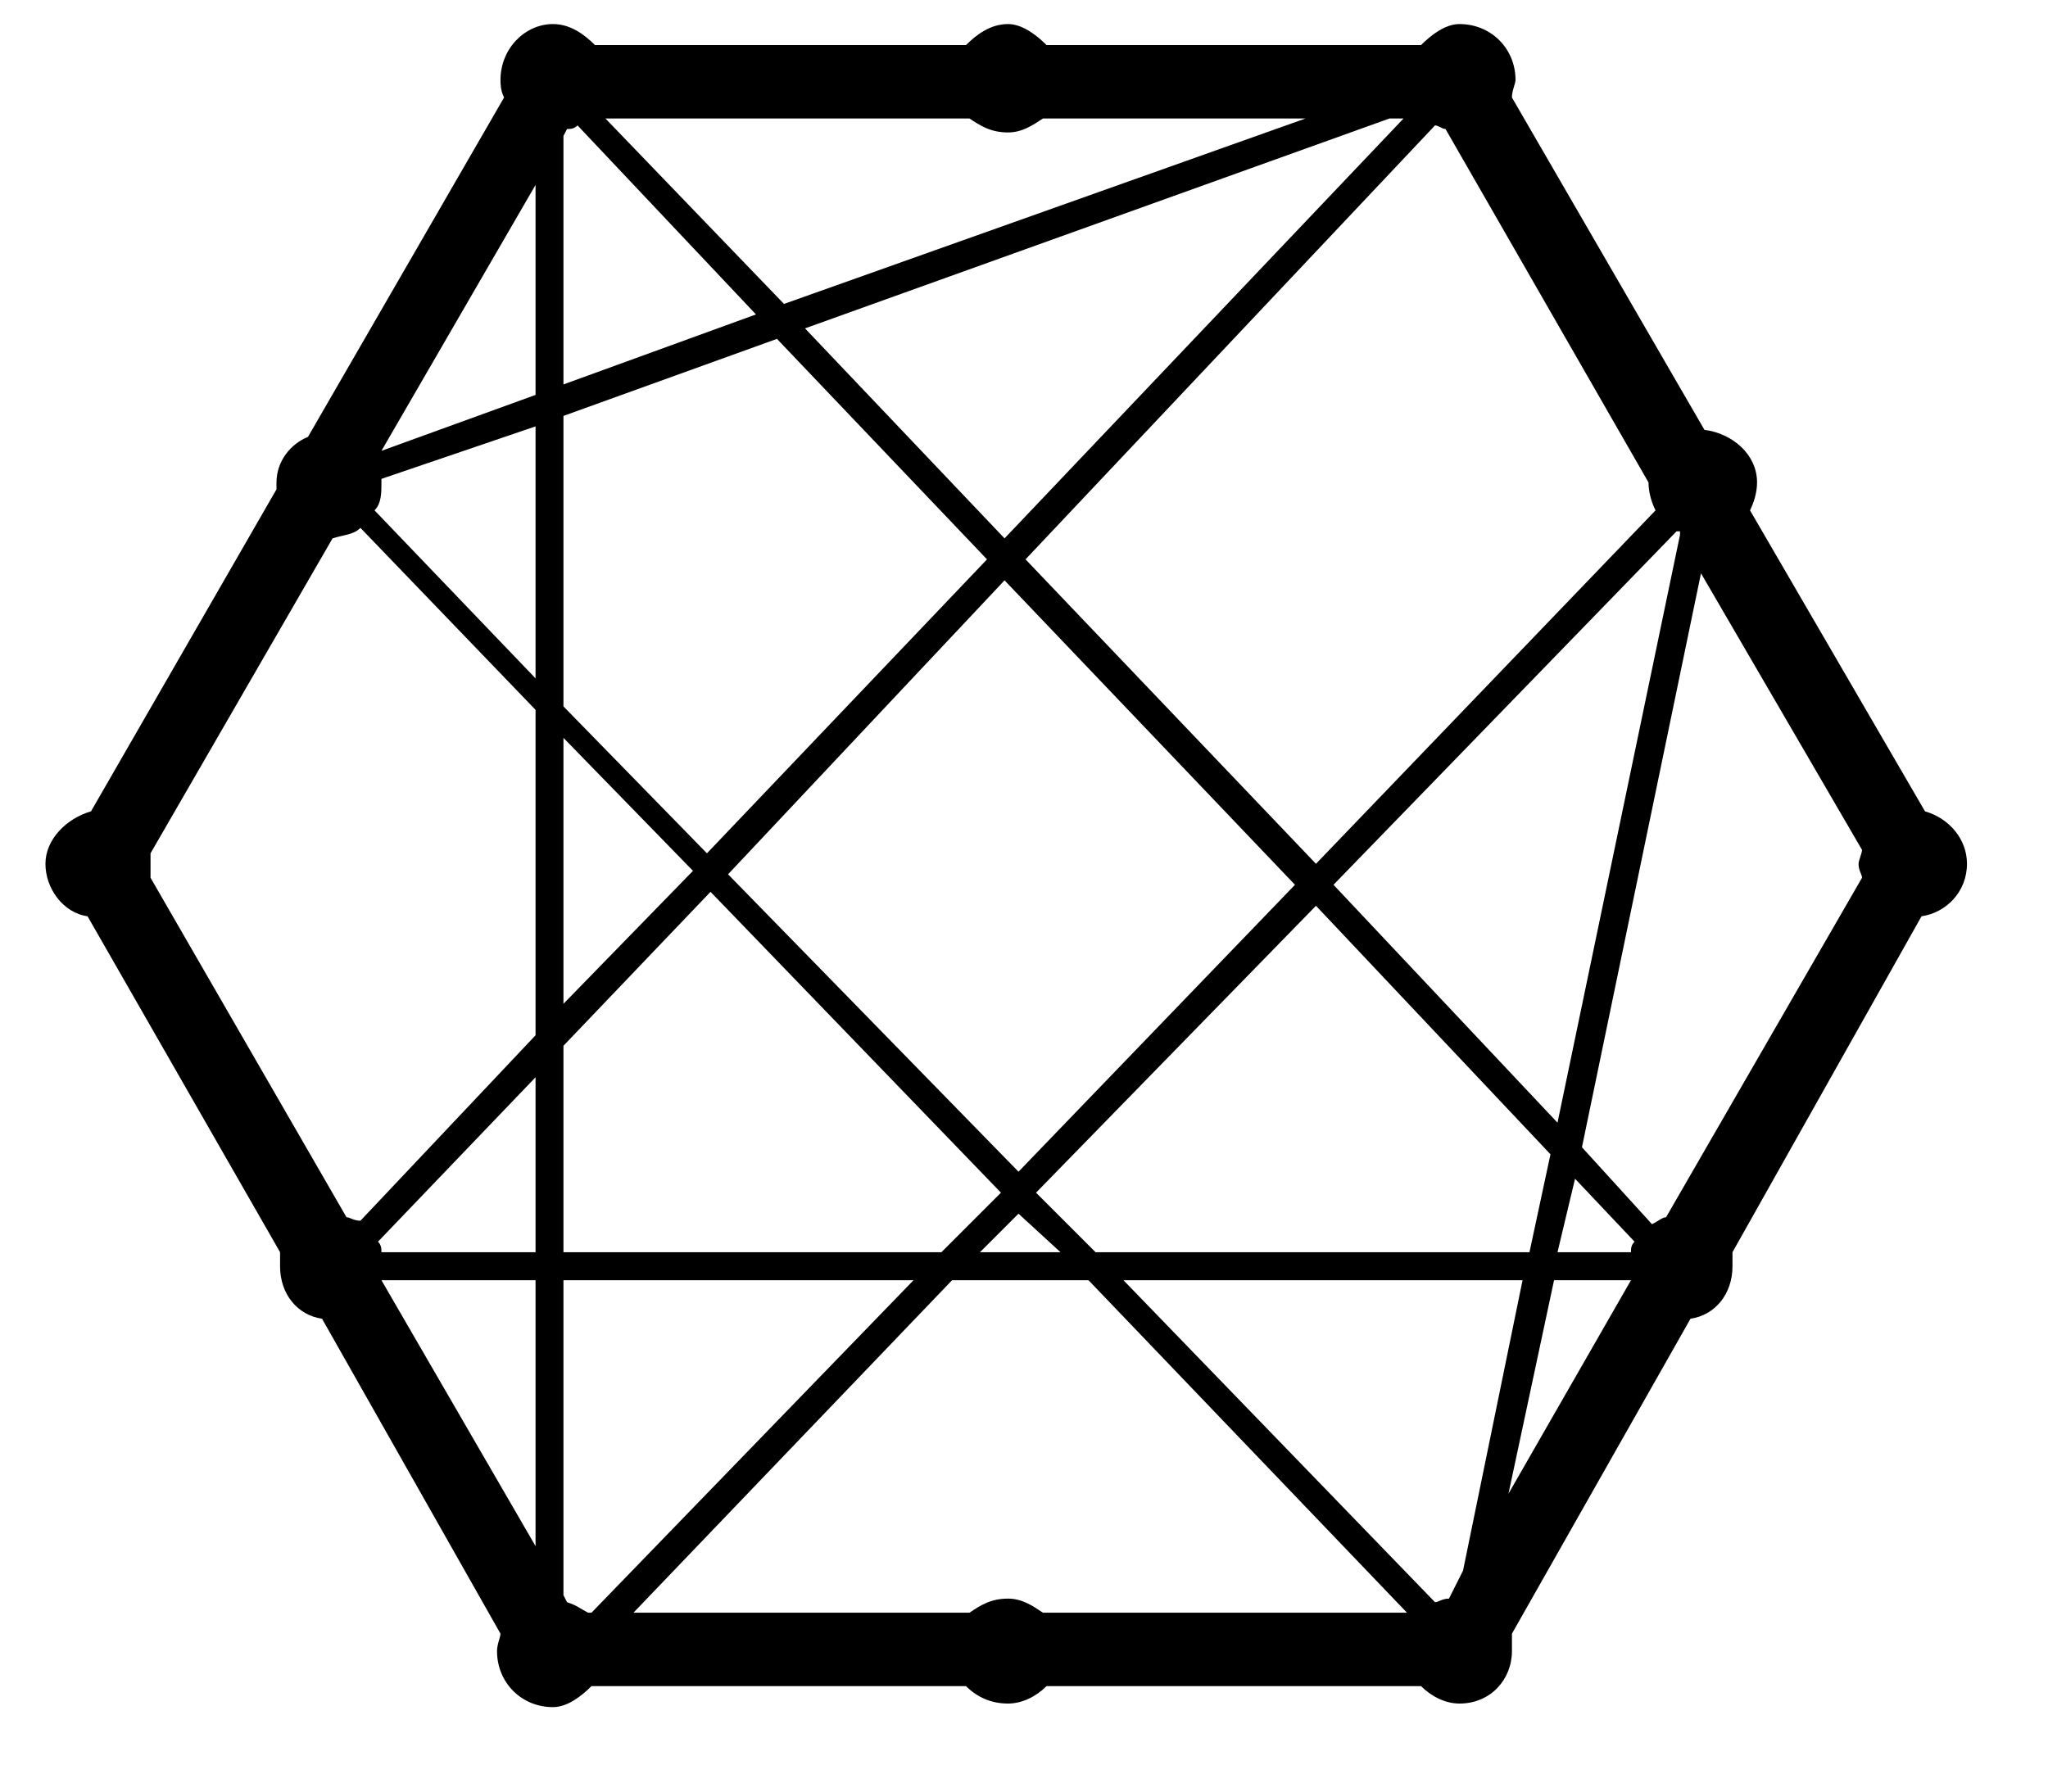 <svg width="16" height="14" viewBox="0 0 16 14" fill="none" xmlns="http://www.w3.org/2000/svg">
<path d="M15.039 6.34C15.23 6.395 15.367 6.559 15.367 6.75C15.367 6.969 15.203 7.133 15.012 7.16L13.535 9.785C13.535 9.812 13.535 9.867 13.535 9.895C13.535 10.113 13.398 10.277 13.207 10.305L11.812 12.766C11.812 12.82 11.812 12.848 11.812 12.902C11.812 13.121 11.648 13.312 11.402 13.312C11.293 13.312 11.184 13.258 11.102 13.176H8.176C8.094 13.258 7.984 13.312 7.875 13.312C7.738 13.312 7.629 13.258 7.547 13.176H4.621C4.539 13.258 4.43 13.34 4.32 13.34C4.074 13.34 3.883 13.148 3.883 12.902C3.883 12.848 3.91 12.793 3.91 12.766L2.516 10.305C2.324 10.277 2.188 10.113 2.188 9.895C2.188 9.867 2.188 9.812 2.188 9.785L0.684 7.16C0.492 7.133 0.355 6.941 0.355 6.75C0.355 6.559 0.52 6.395 0.711 6.34L2.16 3.824C2.16 3.824 2.16 3.797 2.16 3.77C2.16 3.605 2.27 3.469 2.406 3.414L3.938 0.762C3.91 0.707 3.91 0.652 3.91 0.625C3.91 0.379 4.102 0.188 4.32 0.188C4.457 0.188 4.566 0.27 4.648 0.352H7.547C7.629 0.27 7.738 0.188 7.875 0.188C7.984 0.188 8.094 0.27 8.176 0.352H11.102C11.184 0.27 11.293 0.188 11.402 0.188C11.648 0.188 11.84 0.379 11.84 0.625C11.84 0.652 11.812 0.707 11.812 0.762L13.316 3.359C13.535 3.387 13.727 3.551 13.727 3.77C13.727 3.852 13.699 3.934 13.672 3.988L15.039 6.34ZM4.184 12.082V10.004H2.98L4.184 12.082ZM4.184 9.785V8.418L2.953 9.703C2.98 9.73 2.98 9.758 2.98 9.785H4.184ZM4.184 8.09V5.547L2.816 4.125C2.762 4.18 2.68 4.18 2.598 4.207L1.176 6.668C1.176 6.695 1.176 6.723 1.176 6.75C1.176 6.805 1.176 6.832 1.176 6.859L2.707 9.512C2.734 9.512 2.762 9.539 2.816 9.539L4.184 8.09ZM4.184 5.301V3.332L2.98 3.742C2.98 3.77 2.98 3.77 2.98 3.77C2.98 3.852 2.98 3.934 2.926 3.988L4.184 5.301ZM4.184 3.086V1.445L2.98 3.523L4.184 3.086ZM13.125 4.152H13.098L10.418 6.914L12.168 8.773L13.125 4.18V4.152ZM7.957 9.484L7.656 9.785H8.285L7.957 9.484ZM7.957 9.156L10.117 6.914L7.848 4.535L5.688 6.832L7.957 9.156ZM8.094 9.32L8.559 9.785H11.949L12.113 9.02L10.281 7.078L8.094 9.32ZM11.211 0.98L8.012 4.371L10.281 6.75L12.934 3.988C12.906 3.934 12.879 3.852 12.879 3.77L11.293 1.008C11.266 1.008 11.238 0.98 11.211 0.98ZM10.965 0.926H10.855L6.289 2.566L7.848 4.207L10.965 0.926ZM7.574 0.926H4.73L6.125 2.375L10.199 0.926H8.148C8.066 0.98 7.984 1.035 7.875 1.035C7.738 1.035 7.656 0.98 7.574 0.926ZM4.402 1.062V3.004L5.906 2.457L4.512 0.98C4.484 1.008 4.457 1.008 4.43 1.008L4.402 1.062ZM4.402 3.25V5.52L5.523 6.668L7.711 4.371L6.07 2.648L4.402 3.25ZM4.402 5.766V7.844L5.414 6.805L4.402 5.766ZM4.402 8.172V9.785H7.355L7.82 9.32L5.551 6.969L4.402 8.172ZM4.594 12.602H4.621L7.137 10.004H4.402V12.465L4.43 12.52C4.512 12.547 4.539 12.574 4.594 12.602ZM8.148 12.602H10.992L8.504 10.004H7.438L4.949 12.602H7.574C7.656 12.547 7.738 12.492 7.875 12.492C7.984 12.492 8.066 12.547 8.148 12.602ZM11.43 12.273L11.895 10.004H8.777L11.211 12.52C11.238 12.52 11.266 12.492 11.32 12.492L11.43 12.273ZM11.785 11.672L12.742 10.004H12.141L11.785 11.672ZM12.742 9.785C12.742 9.758 12.742 9.73 12.77 9.703L12.305 9.211L12.168 9.785H12.742ZM14.547 6.859C14.547 6.832 14.52 6.805 14.52 6.75C14.52 6.723 14.547 6.668 14.547 6.641L13.289 4.48L12.359 8.965L12.906 9.566C12.961 9.539 12.988 9.512 13.016 9.512L14.547 6.859Z" fill="black"/>
</svg>
